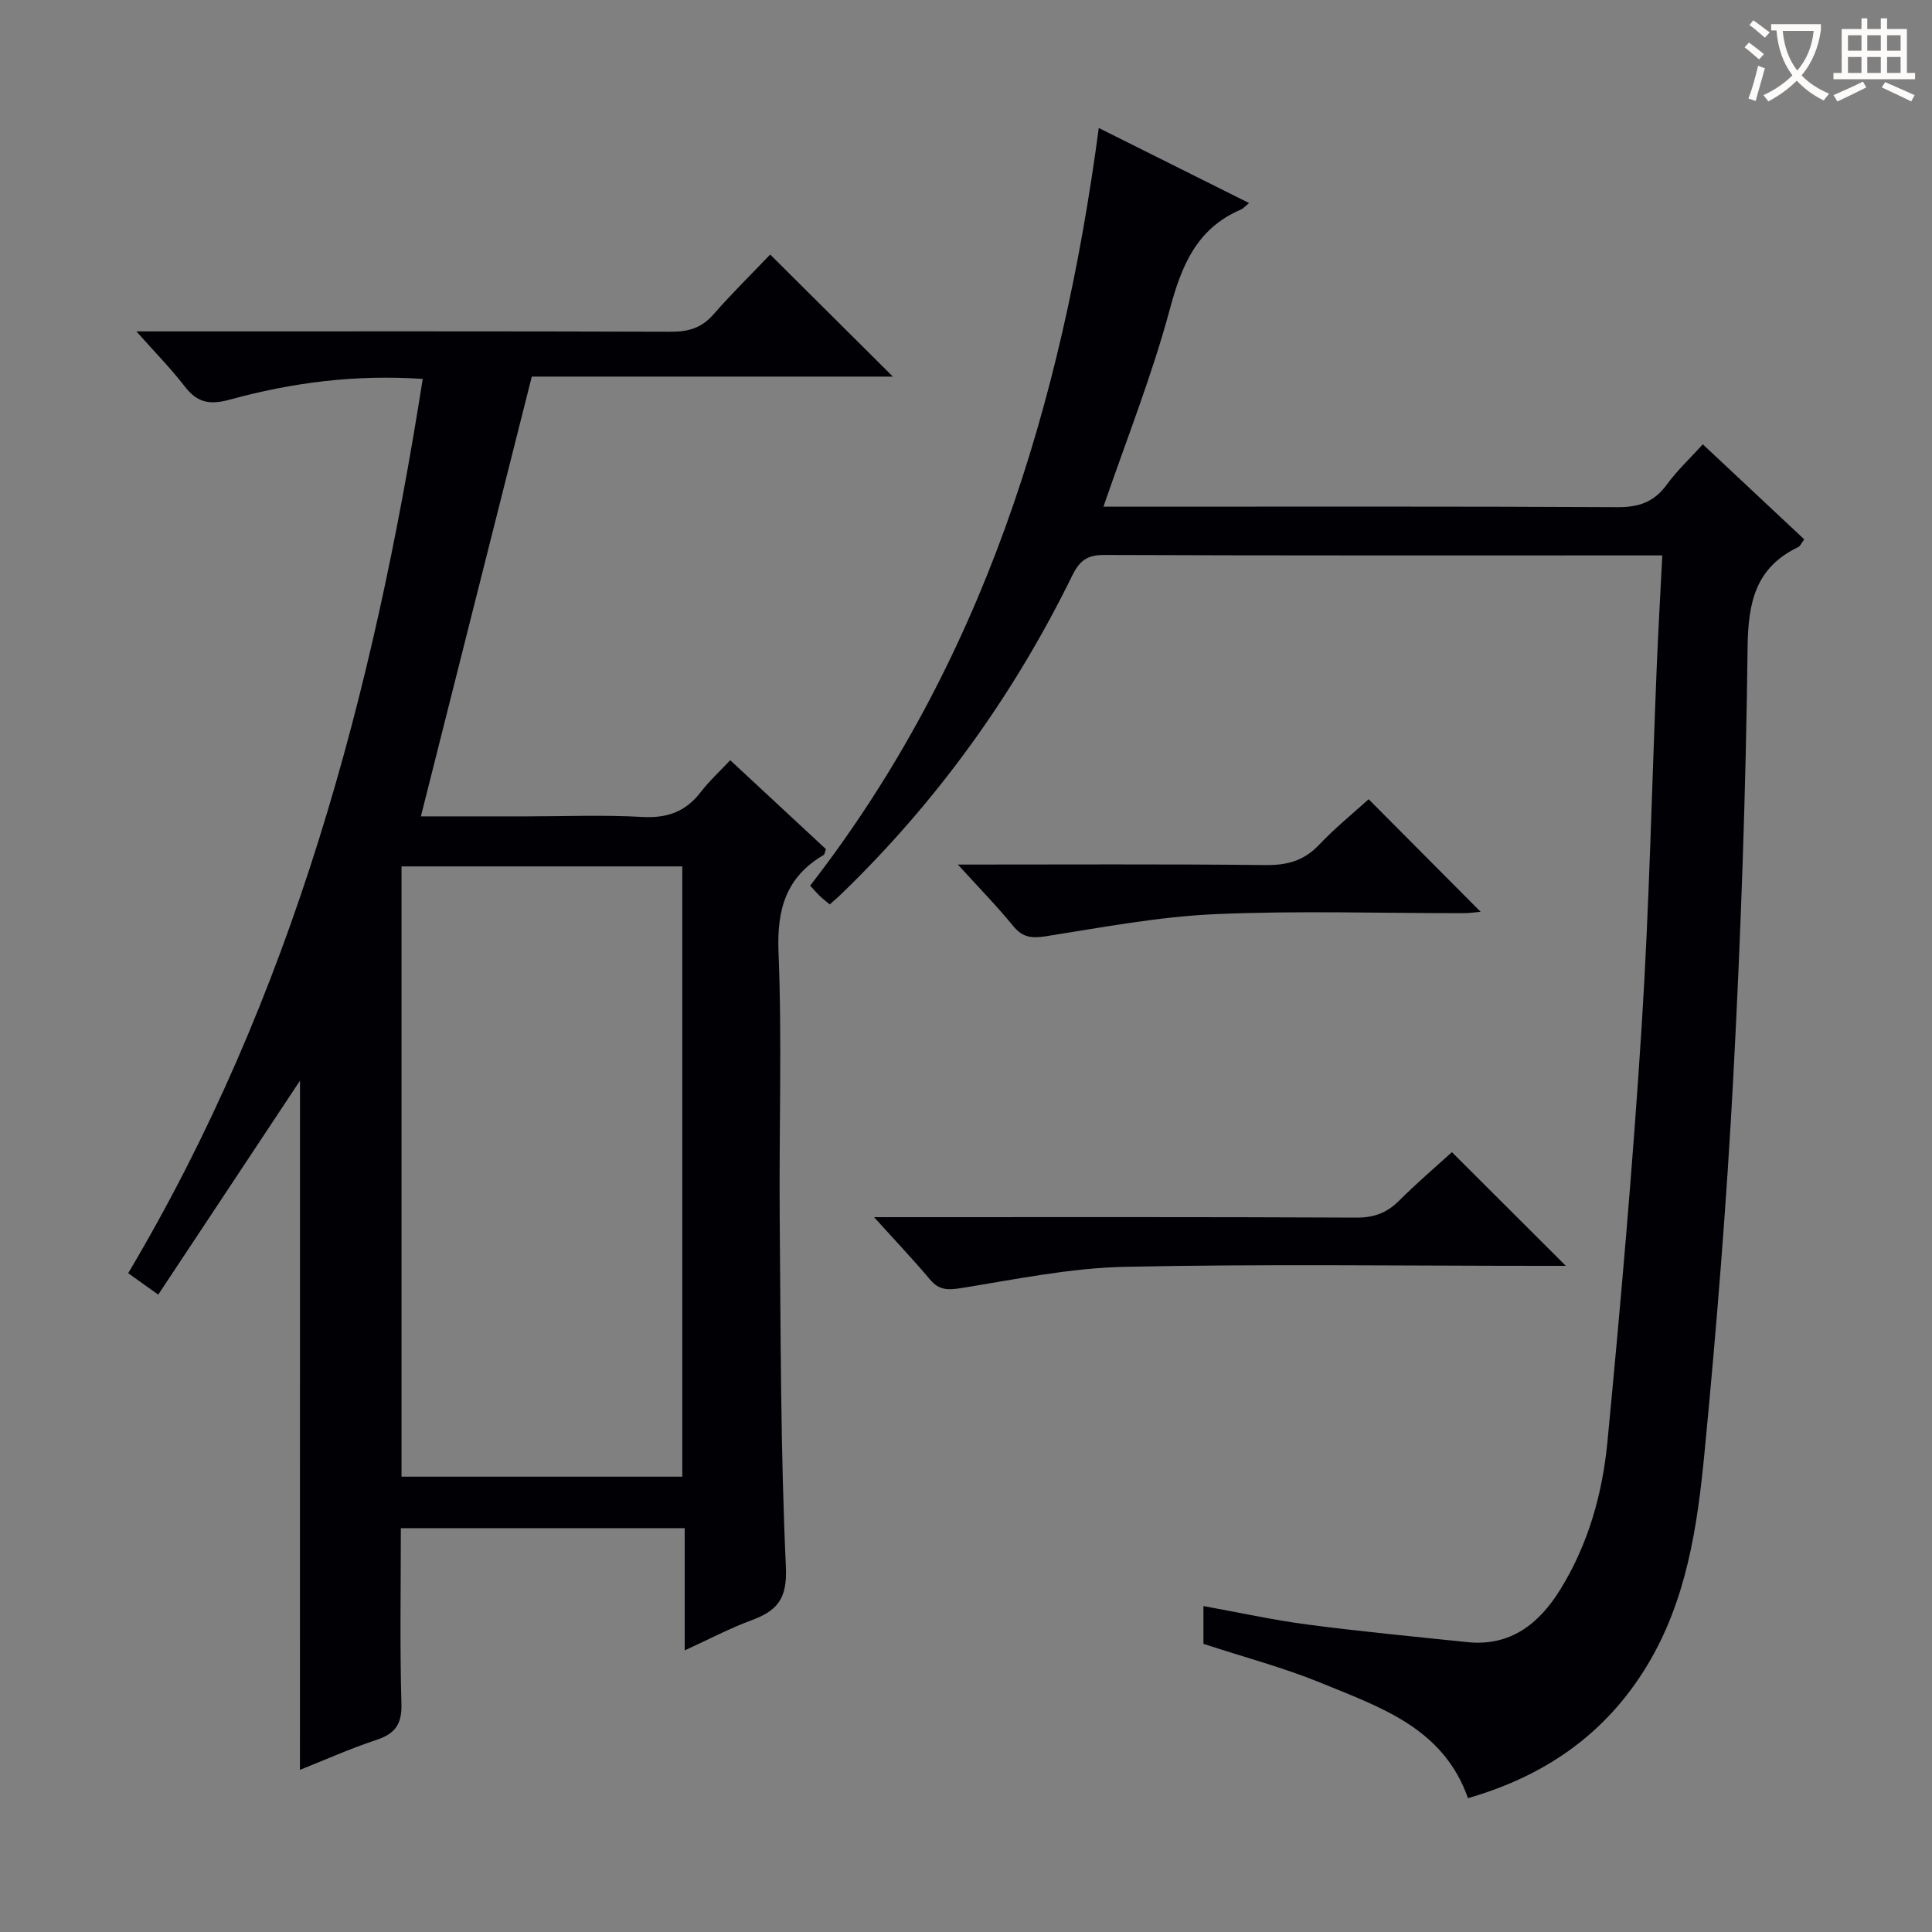 <svg enable-background="new 0 0 400 400" viewBox="0 0 400 400" xmlns="http://www.w3.org/2000/svg"><rect x="0" y="0" width="400" height="400" fill="#808080" stroke="none"/><g fill="#010105"><path d="m62.11 223.74c-9.44 14.24-19.21 29-29.35 44.3-2.58-1.84-4.25-3.04-6.22-4.44 34.03-57.24 50.74-119.88 60.98-185.15-14.04-.95-27.16.78-39.99 4.3-4.17 1.14-6.73.59-9.3-2.76-2.79-3.64-6.05-6.93-9.99-11.38h6.77c34.66 0 69.32-.05 103.97.07 3.62.01 6.32-.82 8.74-3.59 3.81-4.36 7.96-8.43 11.74-12.39 8.74 8.7 16.85 16.77 25.4 25.27-25.3 0-50.31 0-74.76 0-7.74 30.69-15.31 60.71-22.96 91.05h21.87c8 0 16.02-.33 23.99.12 5.15.29 8.97-1.1 12.08-5.15 1.71-2.23 3.82-4.16 6.1-6.6 6.9 6.41 13.41 12.46 19.83 18.42-.25.65-.28 1.09-.49 1.21-7.73 4.53-9.69 11.16-9.34 20.01.74 18.3.1 36.65.25 54.98.21 24.14.17 48.3 1.28 72.4.31 6.63-1.8 9.08-7.13 11.05-4.46 1.65-8.7 3.89-13.82 6.23 0-8.85 0-16.9 0-25.3-19.8 0-39 0-58.77 0 0 12.16-.22 24.27.12 36.37.12 4.27-1.34 6.2-5.21 7.48-5.33 1.76-10.48 4.07-15.8 6.19.01-47.98.01-95.61.01-142.69zm21.02 81.99h58.13c0-42.26 0-84.33 0-126.35-19.56 0-38.79 0-58.13 0z"/><path d="m249.16 340.34c0-2.46 0-4.76 0-7.82 7.27 1.31 14.32 2.87 21.44 3.81 11.02 1.45 22.1 2.5 33.16 3.65 8.96.94 14.87-3.78 19.27-10.87 5.8-9.36 8.74-19.85 9.77-30.59 2.75-28.6 5.25-57.25 7.08-85.92 1.59-24.89 2.11-49.86 3.14-74.79.31-7.43.74-14.85 1.14-22.82-2.33 0-3.94 0-5.56 0-36.66 0-73.33.05-109.99-.09-3.54-.01-5.09 1.17-6.63 4.3-12.12 24.73-28.01 46.77-47.83 65.93-.71.68-1.46 1.32-2.36 2.12-.76-.63-1.39-1.11-1.97-1.66-.6-.57-1.14-1.2-2.09-2.22 35.68-45.98 52.1-99.4 59.76-156.87 10.39 5.19 20.54 10.26 31.12 15.54-.92.75-1.25 1.16-1.68 1.34-9.16 3.91-12.3 11.58-14.75 20.71-3.68 13.7-8.97 26.96-13.72 40.81h4.5c34 0 67.99-.08 101.99.1 4.4.02 7.52-1.08 10.12-4.64 2.14-2.94 4.85-5.47 7.48-8.37 7.02 6.58 14 13.12 21 19.68-.64.85-.85 1.4-1.23 1.59-8.87 4.25-10.39 11.44-10.5 20.77-.35 29.6-1.38 59.22-2.95 88.78-1.38 26.05-3.47 52.08-5.98 78.04-1.47 15.18-3.68 30.39-11.83 43.91-8.61 14.28-21.26 22.96-37.13 27.53-5.16-14.68-18.39-18.89-30.7-23.97-7.65-3.11-15.72-5.24-24.07-7.98z"/><path d="m180.96 252h6.53c31.12 0 62.25-.06 93.37.09 3.64.02 6.3-.99 8.82-3.51 3.64-3.64 7.57-6.99 10.92-10.04 7.92 7.9 15.69 15.66 23.59 23.54-1.39 0-3.13 0-4.87 0-28.79 0-57.6-.41-86.38.2-11.34.24-22.66 2.59-33.92 4.4-2.78.45-4.6.46-6.48-1.78-3.42-4.06-7.08-7.92-11.58-12.9z"/><path d="m198.32 179c22.13 0 42.91-.12 63.69.1 4.46.05 7.94-.87 11.07-4.17 3.28-3.47 7.02-6.5 10.28-9.46 7.85 7.89 15.45 15.53 23.19 23.31-.92.07-2.25.28-3.59.28-17.14.02-34.31-.55-51.42.21-11.69.52-23.32 2.73-34.91 4.56-2.98.47-4.89.32-6.88-2.13-3.33-4.09-7.04-7.86-11.43-12.7z"/></g><path d="m362.1 8.8c1.1.8 2.1 1.6 3.1 2.4l-1 1.1c-1.3-1.1-2.3-2-3-2.5zm1.9 4.8c.5.2.9.4 1.4.5-.6 2.3-1.3 4.5-1.9 6.8l-1.5-.5c.8-2.1 1.4-4.3 2-6.8zm-1-9.4c1.3.9 2.4 1.8 3.4 2.5l-1 1.1c-1.4-1.2-2.4-2.1-3.2-2.6zm3.7 2.2v-1.4h10.3v1.2c-.5 3.6-1.8 6.8-4 9.4 1.5 1.6 3.4 2.8 5.7 3.8-.3.4-.7.8-1.1 1.4-2.3-1.1-4.1-2.5-5.6-4.1-1.6 1.6-3.6 3.1-5.9 4.3-.3-.5-.7-.9-1-1.3 2.4-1.1 4.4-2.5 6-4.1-1.9-2.5-3-5.6-3.3-9.3h-1.1zm8.8 0h-6.4c.3 3.3 1.3 6 3 8.2 2-2.3 3.1-5.1 3.4-8.2z" fill="#fcfbfa"/><path d="m385.3 3.8h1.3v2.2h2.8v-2.2h1.3v2.2h4.1v9.1h1.7v1.3h-16.9v-1.3h1.7v-9.1h4.1v-2.2zm.4 13.1.7 1.2c-1.8.9-3.8 1.9-6 2.9-.2-.4-.5-.8-.8-1.3 2.3-1 4.3-1.9 6.1-2.8zm-3.1-6.4h2.8v-3.2h-2.8zm0 4.6h2.8v-3.3h-2.8zm4-4.6h2.8v-3.2h-2.8zm0 4.6h2.8v-3.3h-2.8zm3.7 1.9c2.1.9 4.1 1.8 6.1 2.7l-.7 1.3c-2.2-1.1-4.2-2-6.1-2.9zm3.2-9.7h-2.8v3.2h2.8zm-2.8 7.8h2.8v-3.3h-2.8z" fill="#fcfbfa"/></svg>